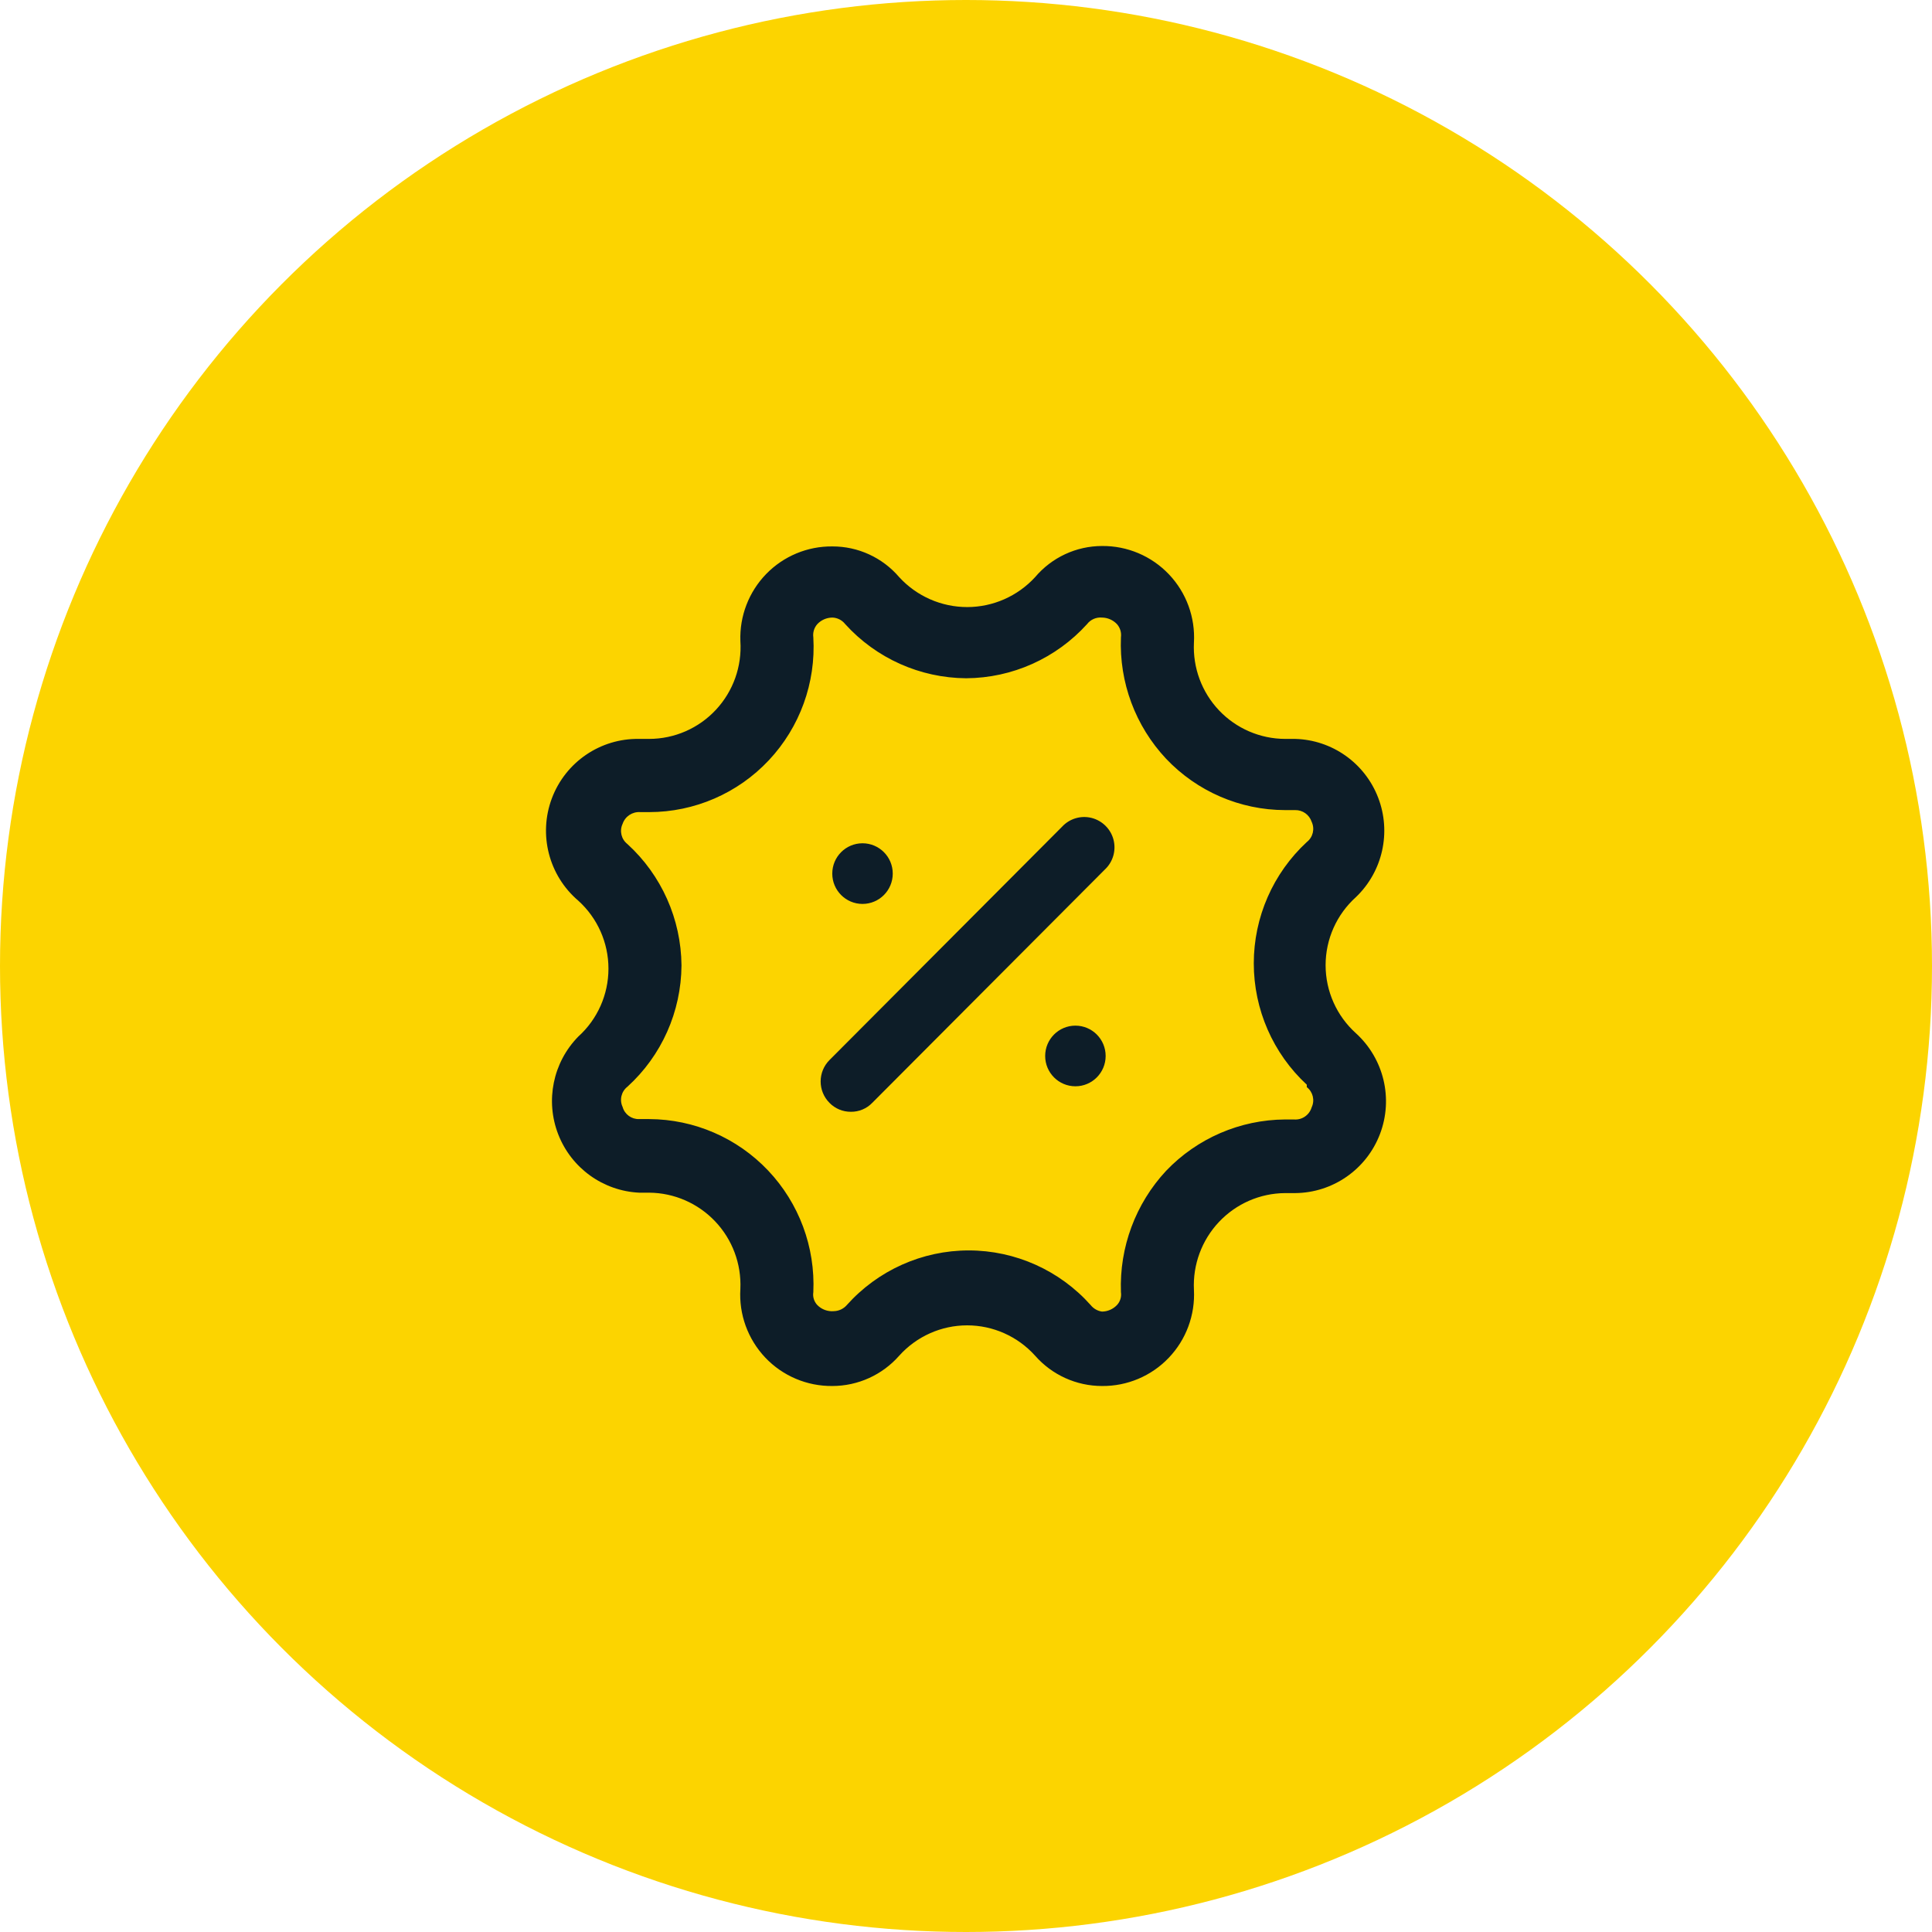 <svg width="46" height="46" viewBox="0 0 46 46" fill="none" xmlns="http://www.w3.org/2000/svg">
<circle cx="23" cy="23" r="23" fill="#FCD400"/>
<path d="M25.288 19.683L19.75 25.239C19.469 25.521 19.469 25.977 19.75 26.259C19.884 26.396 20.067 26.472 20.258 26.471C20.45 26.473 20.634 26.397 20.767 26.259L26.306 20.703C26.499 20.523 26.578 20.252 26.513 19.996C26.448 19.741 26.248 19.541 25.993 19.475C25.738 19.41 25.468 19.489 25.288 19.683V19.683Z" fill="#0D1D28"/>
<ellipse cx="20.536" cy="20.8" rx="0.72" ry="0.722" fill="#0D1D28"/>
<ellipse cx="25.605" cy="25.142" rx="0.72" ry="0.722" fill="#0D1D28"/>
<path fill-rule="evenodd" clip-rule="evenodd" d="M32.813 18.991C33.13 19.814 32.922 20.748 32.286 21.358C31.826 21.771 31.562 22.361 31.562 22.981C31.562 23.6 31.826 24.19 32.286 24.603C32.95 25.209 33.177 26.161 32.856 27.002C32.536 27.842 31.734 28.4 30.837 28.407H30.597C30.001 28.411 29.433 28.659 29.023 29.094C28.614 29.528 28.398 30.111 28.427 30.708C28.459 31.308 28.242 31.895 27.827 32.329C27.413 32.763 26.838 33.006 26.238 33C25.629 33 25.048 32.737 24.645 32.278C24.232 31.819 23.644 31.556 23.027 31.556C22.411 31.556 21.823 31.819 21.41 32.278C21.007 32.737 20.426 33 19.817 33C19.214 33.006 18.635 32.761 18.22 32.323C17.805 31.884 17.59 31.292 17.628 30.689C17.654 30.093 17.438 29.513 17.028 29.081C16.619 28.649 16.052 28.402 15.458 28.397H15.218C14.36 28.356 13.605 27.813 13.292 27.01C12.979 26.207 13.166 25.295 13.769 24.68C14.226 24.268 14.487 23.68 14.487 23.063C14.487 22.446 14.226 21.858 13.769 21.445C13.067 20.847 12.815 19.871 13.14 19.007C13.466 18.142 14.297 17.577 15.218 17.593H15.458C16.06 17.592 16.635 17.341 17.046 16.899C17.457 16.458 17.668 15.866 17.628 15.263C17.607 14.669 17.829 14.093 18.242 13.667C18.655 13.242 19.224 13.004 19.817 13.01C20.429 13.008 21.011 13.275 21.41 13.742C21.827 14.197 22.416 14.455 23.032 14.454C23.645 14.453 24.23 14.194 24.645 13.742C25.042 13.272 25.625 13.001 26.238 13C26.84 12.994 27.416 13.238 27.831 13.674C28.246 14.11 28.462 14.7 28.427 15.302C28.398 15.898 28.614 16.48 29.024 16.913C29.433 17.345 30.002 17.591 30.597 17.593H30.837C31.716 17.616 32.496 18.167 32.813 18.991ZM31.23 26.365C31.309 26.198 31.261 25.997 31.114 25.884V25.826C30.31 25.082 29.852 24.035 29.852 22.937C29.852 21.84 30.31 20.793 31.114 20.049C31.261 19.935 31.309 19.735 31.23 19.567C31.174 19.397 31.014 19.284 30.836 19.288H30.596C29.525 19.286 28.502 18.844 27.764 18.065C27.033 17.286 26.645 16.245 26.689 15.176C26.705 15.061 26.67 14.945 26.593 14.859C26.5 14.761 26.372 14.706 26.238 14.704C26.101 14.692 25.967 14.75 25.883 14.859C25.145 15.675 24.101 16.143 23.003 16.149C21.905 16.141 20.861 15.674 20.123 14.859C20.049 14.764 19.936 14.707 19.816 14.704C19.681 14.706 19.553 14.761 19.461 14.859C19.384 14.945 19.349 15.061 19.365 15.176C19.428 16.256 19.045 17.314 18.305 18.102C17.566 18.889 16.536 19.335 15.458 19.336H15.246C15.059 19.322 14.885 19.436 14.824 19.615C14.745 19.783 14.793 19.983 14.939 20.097C15.751 20.838 16.217 21.885 16.226 22.986C16.219 24.087 15.753 25.135 14.939 25.874C14.793 25.988 14.745 26.188 14.824 26.356C14.873 26.532 15.036 26.651 15.218 26.645H15.458C16.528 26.649 17.55 27.091 18.288 27.869C19.025 28.647 19.414 29.693 19.365 30.766C19.347 30.878 19.383 30.992 19.461 31.074C19.564 31.178 19.708 31.231 19.854 31.218C19.972 31.215 20.084 31.163 20.161 31.074C20.901 30.246 21.957 29.772 23.065 29.772C24.174 29.772 25.23 30.246 25.969 31.074C26.036 31.158 26.132 31.213 26.238 31.228C26.372 31.227 26.5 31.171 26.593 31.074C26.671 30.992 26.706 30.878 26.689 30.766C26.65 29.698 27.037 28.658 27.764 27.877C28.504 27.102 29.526 26.661 30.596 26.654H30.807C30.999 26.671 31.175 26.55 31.23 26.365Z" fill="#0D1D28"/>
</svg>
